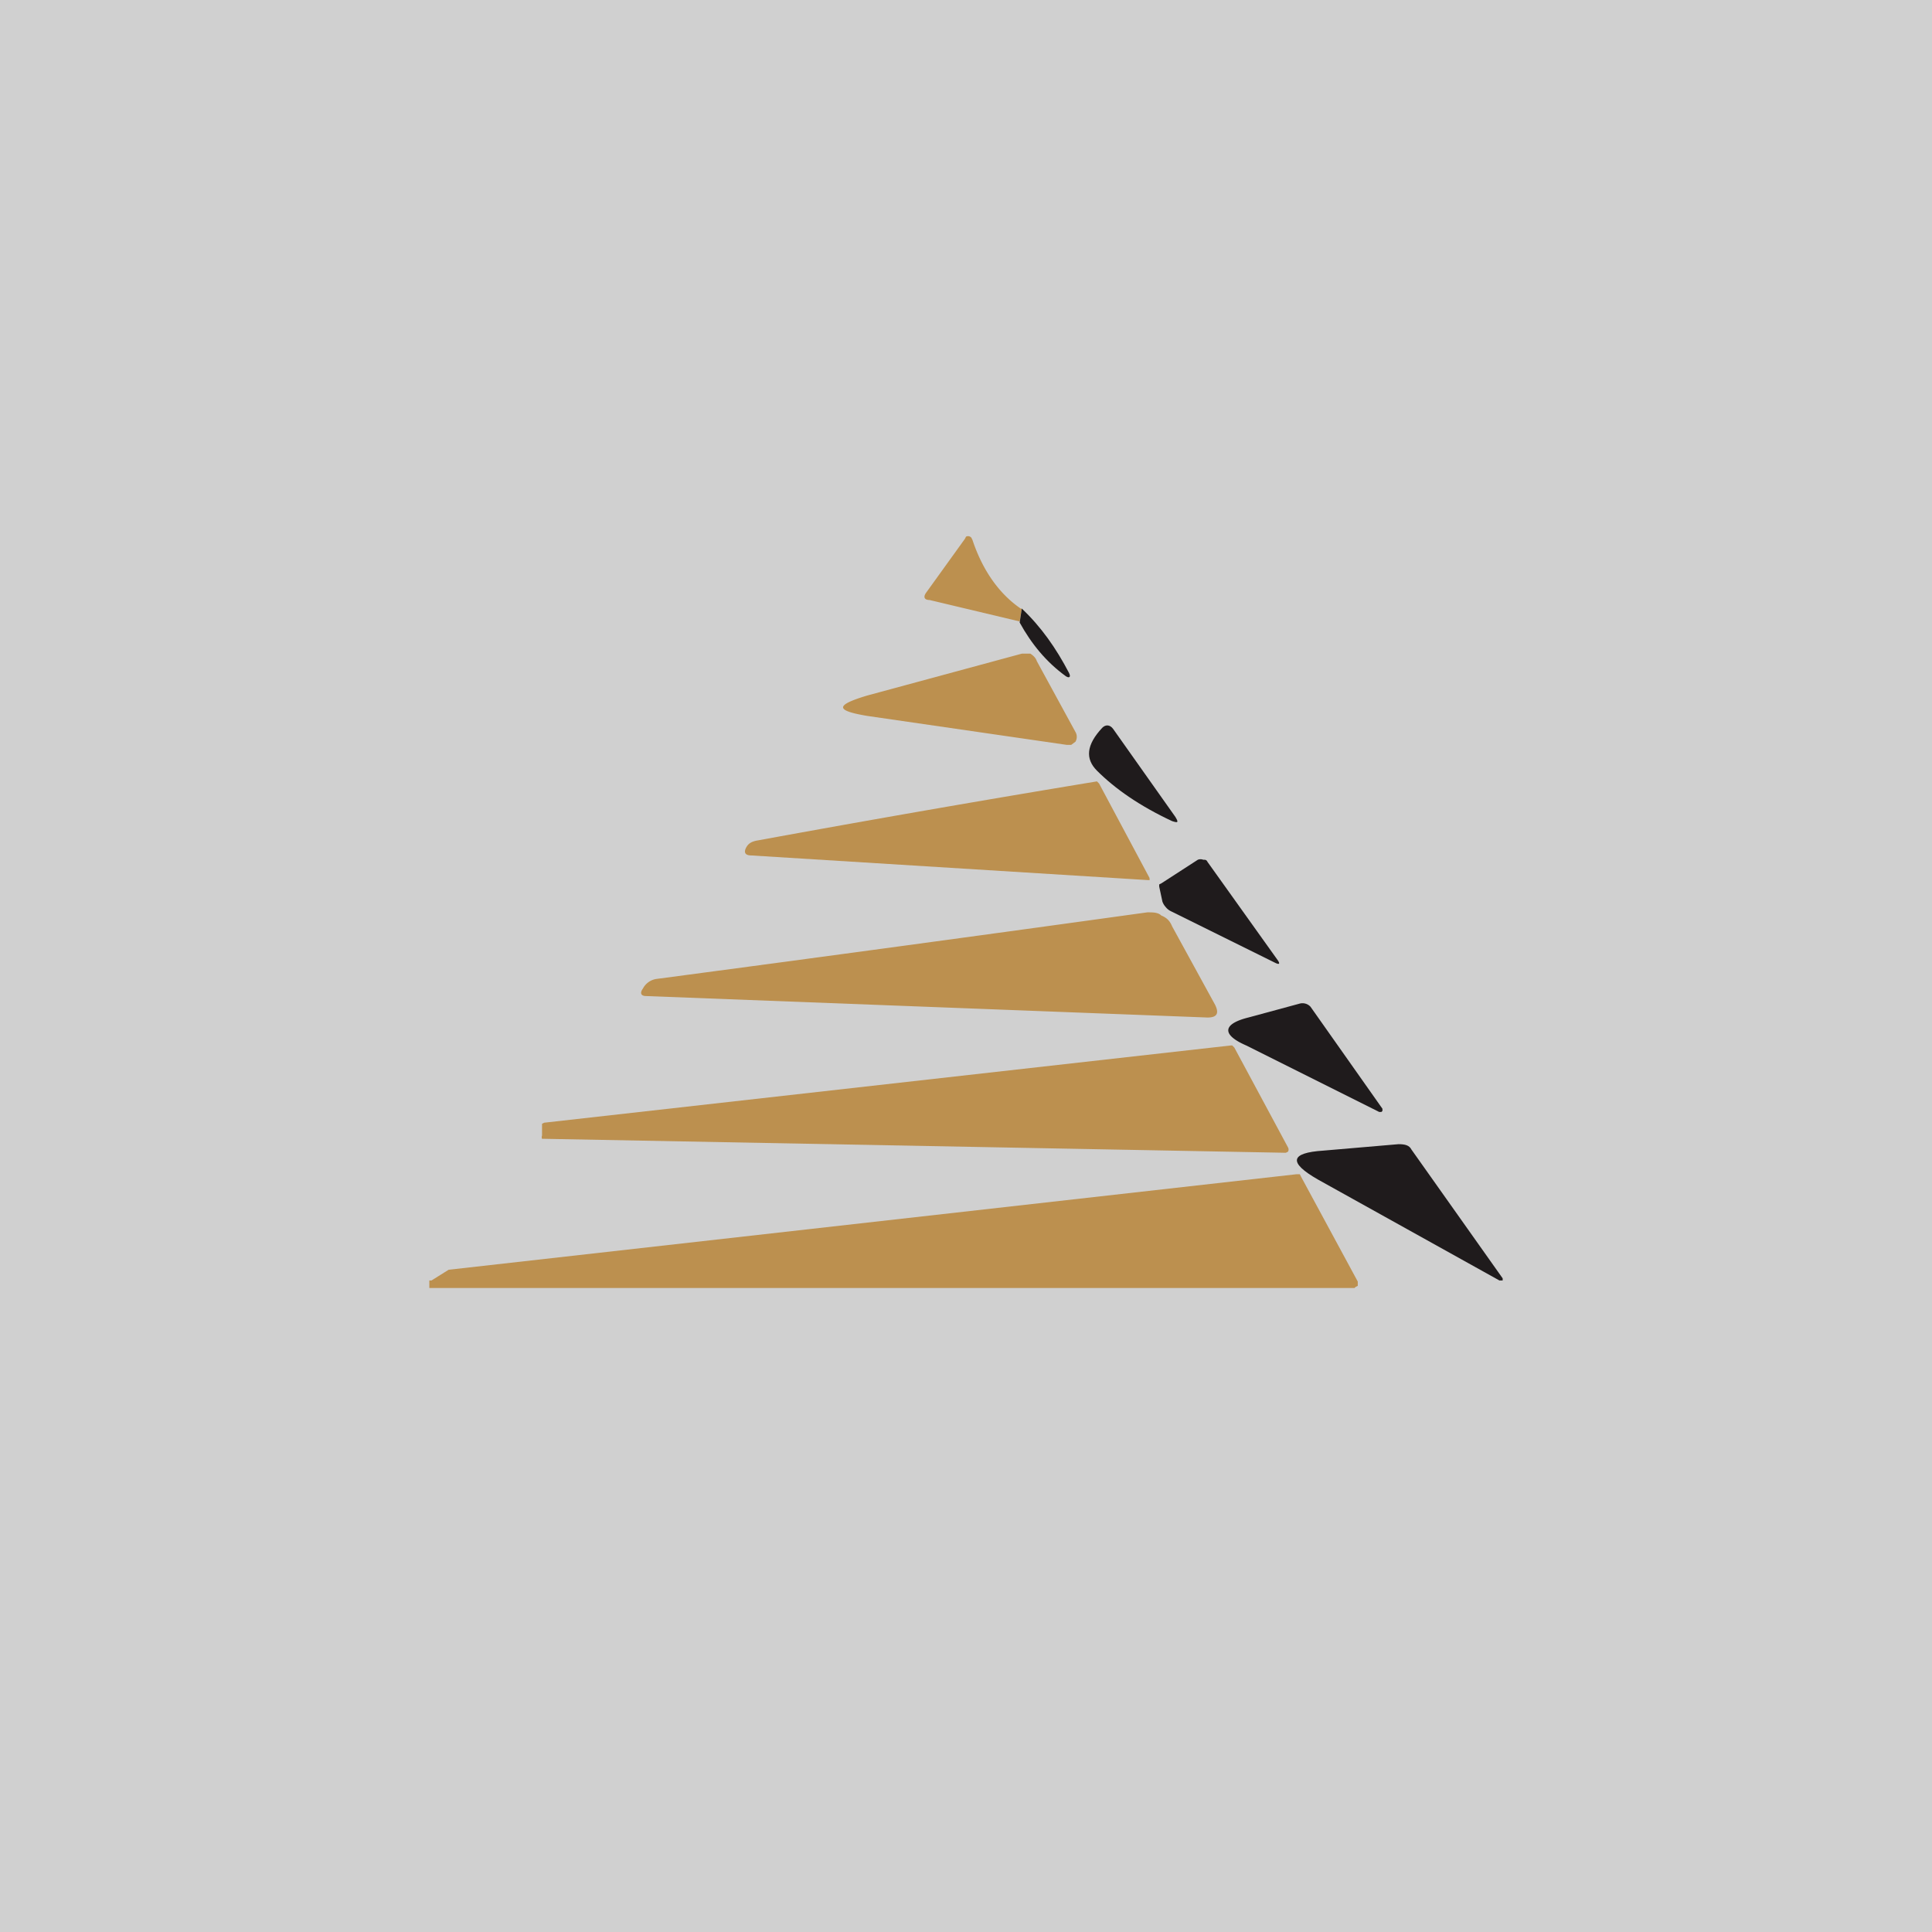 <!-- by TradingView --><svg width="18" height="18" viewBox="0 0 18 18" xmlns="http://www.w3.org/2000/svg"><path fill="#D0D0D0" d="M0 0h18v18H0z"/><path d="m9.52 5.67-.02.12-.84-.2c-.05 0-.06-.03-.03-.07l.36-.5L9 5a.04.04 0 0 1 .05.01l.01.02c.1.3.26.51.45.64Z" fill="#BC904F"/><path d="m9.5 5.8.02-.13c.18.17.32.37.44.6.02.04 0 .05-.03.03-.18-.13-.32-.3-.43-.5Z" fill="#1F1B1C"/><path d="m9.66 6.16.36.66a.09.09 0 0 1 0 .09l-.04.03h-.04l-1.86-.27c-.3-.05-.3-.1 0-.19l1.44-.39h.08c.03.02.05.04.06.07Z" fill="#BC904F"/><path d="M10.22 7.18c-.11-.11-.1-.24.05-.4.03-.03.07-.03.1.01l.58.82c.03.05.03.06-.03.04-.3-.14-.53-.3-.7-.47Z" fill="#1F1B1C"/><path d="m10.24 7.3.47.88v.01a.01.01 0 0 1 0 .01h-.01L7 7.97c-.06 0-.07-.03-.05-.07.02-.04.05-.06.11-.07a181.12 181.12 0 0 1 3.16-.55l.02.02Z" fill="#BC904F"/><path d="M10.8 8.26v-.02l.02-.01.34-.22a.07.07 0 0 1 .05 0c.02 0 .03 0 .04.02l.65.91c.03.04.02.05-.02.03l-.97-.48a.14.14 0 0 1-.05-.04.15.15 0 0 1-.03-.05l-.03-.14Z" fill="#1F1B1C"/><path d="m11.25 9.48-5.23-.2c-.05 0-.06-.03-.03-.07a.17.17 0 0 1 .13-.09 777 777 0 0 0 4.57-.62c.05 0 .1 0 .13.03.05.02.08.05.1.1l.4.73c.04.08.02.12-.07.12Z" fill="#BC904F"/><path d="M12.88 10.33v.02l-.01.01h-.02l-1.24-.62c-.23-.1-.22-.2.02-.26l.48-.13a.1.1 0 0 1 .05 0 .1.1 0 0 1 .05.03l.67.95Z" fill="#1F1B1C"/><path d="m5.07 10.46 6.4-.72h.01l.02.02.5.93a.04.04 0 0 1 0 .04l-.02.01h-.01l-6.9-.13h-.02a.04.04 0 0 1 0-.03v-.11l.02-.01Z" fill="#BC904F"/><path d="m13.97 11.93-1.69-.94c-.28-.16-.26-.25.05-.27l.7-.06c.06 0 .1.01.12.05l.85 1.2v.02h-.03Z" fill="#1F1B1C"/><path d="m4.02 11.93.16-.1 7.9-.89h.03l.01.02.53.98v.04l-.02.01-.01.01H4v-.07Z" fill="#BC904F"/></svg>